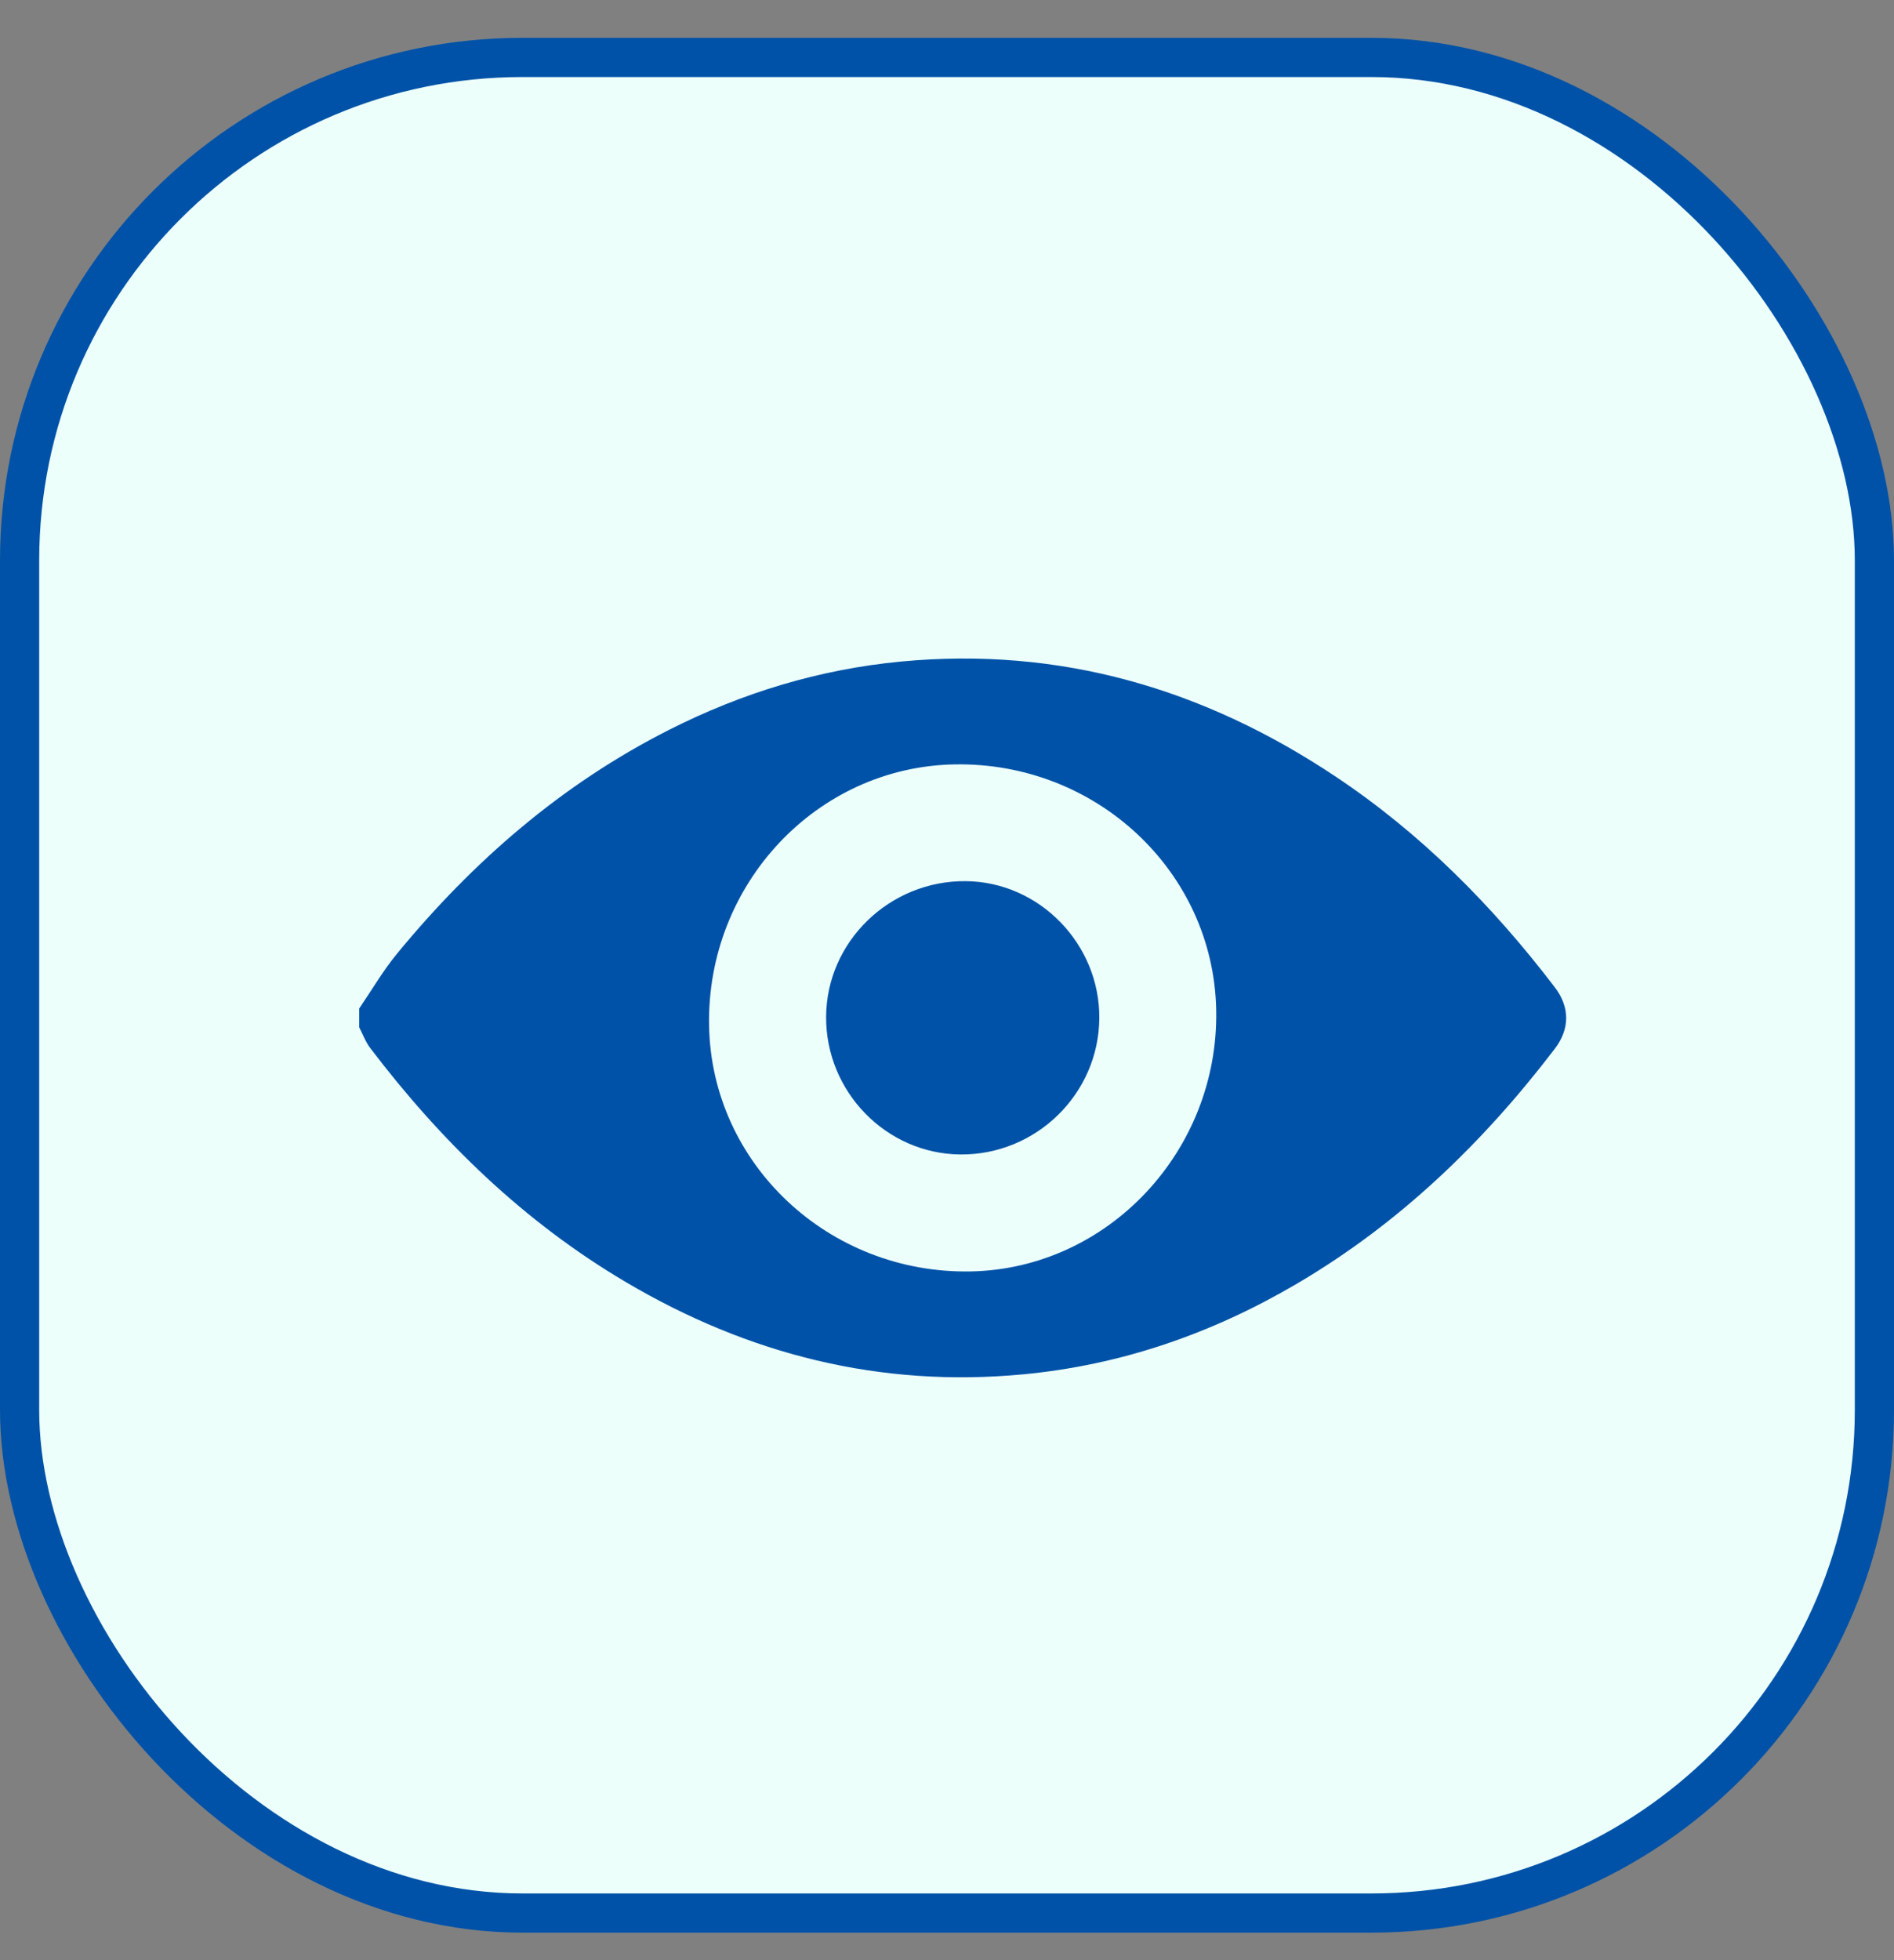 <svg width="29" height="30" viewBox="0 0 29 30" fill="none" xmlns="http://www.w3.org/2000/svg">
<rect x="0" y="0" width="29" height="30" fill="#808080" stroke="none"/>
<rect x="0.3" y="0.879" width="28.4" height="28.4" rx="7.7" fill="#ECFFFA"/>
<rect x="0.3" y="0.879" width="28.4" height="28.4" rx="7.7" stroke="#0052A8" stroke-width="0.6"/>
<path d="M5.5 15.435C5.692 15.154 5.864 14.857 6.08 14.595C7.242 13.182 8.6 12.003 10.241 11.172C11.361 10.605 12.542 10.244 13.796 10.125C16.231 9.894 18.434 10.54 20.451 11.886C21.761 12.759 22.852 13.861 23.804 15.107C24.039 15.414 24.039 15.747 23.805 16.053C22.707 17.491 21.425 18.727 19.857 19.647C18.56 20.409 17.171 20.892 15.667 21.034C13.479 21.241 11.459 20.732 9.579 19.62C8.024 18.701 6.754 17.468 5.667 16.038C5.596 15.944 5.555 15.829 5.5 15.723C5.5 15.627 5.5 15.531 5.5 15.435ZM14.612 11.699C12.504 11.739 10.819 13.533 10.857 15.696C10.893 17.813 12.69 19.5 14.864 19.459C16.965 19.419 18.662 17.614 18.622 15.461C18.583 13.342 16.787 11.658 14.612 11.699Z" fill="#0052A8"/>
<path d="M16.832 15.583C16.824 16.742 15.864 17.681 14.7 17.669C13.567 17.657 12.643 16.708 12.649 15.562C12.656 14.41 13.622 13.474 14.791 13.486C15.915 13.498 16.84 14.448 16.832 15.583Z" fill="#0052A8"/>
</svg>
